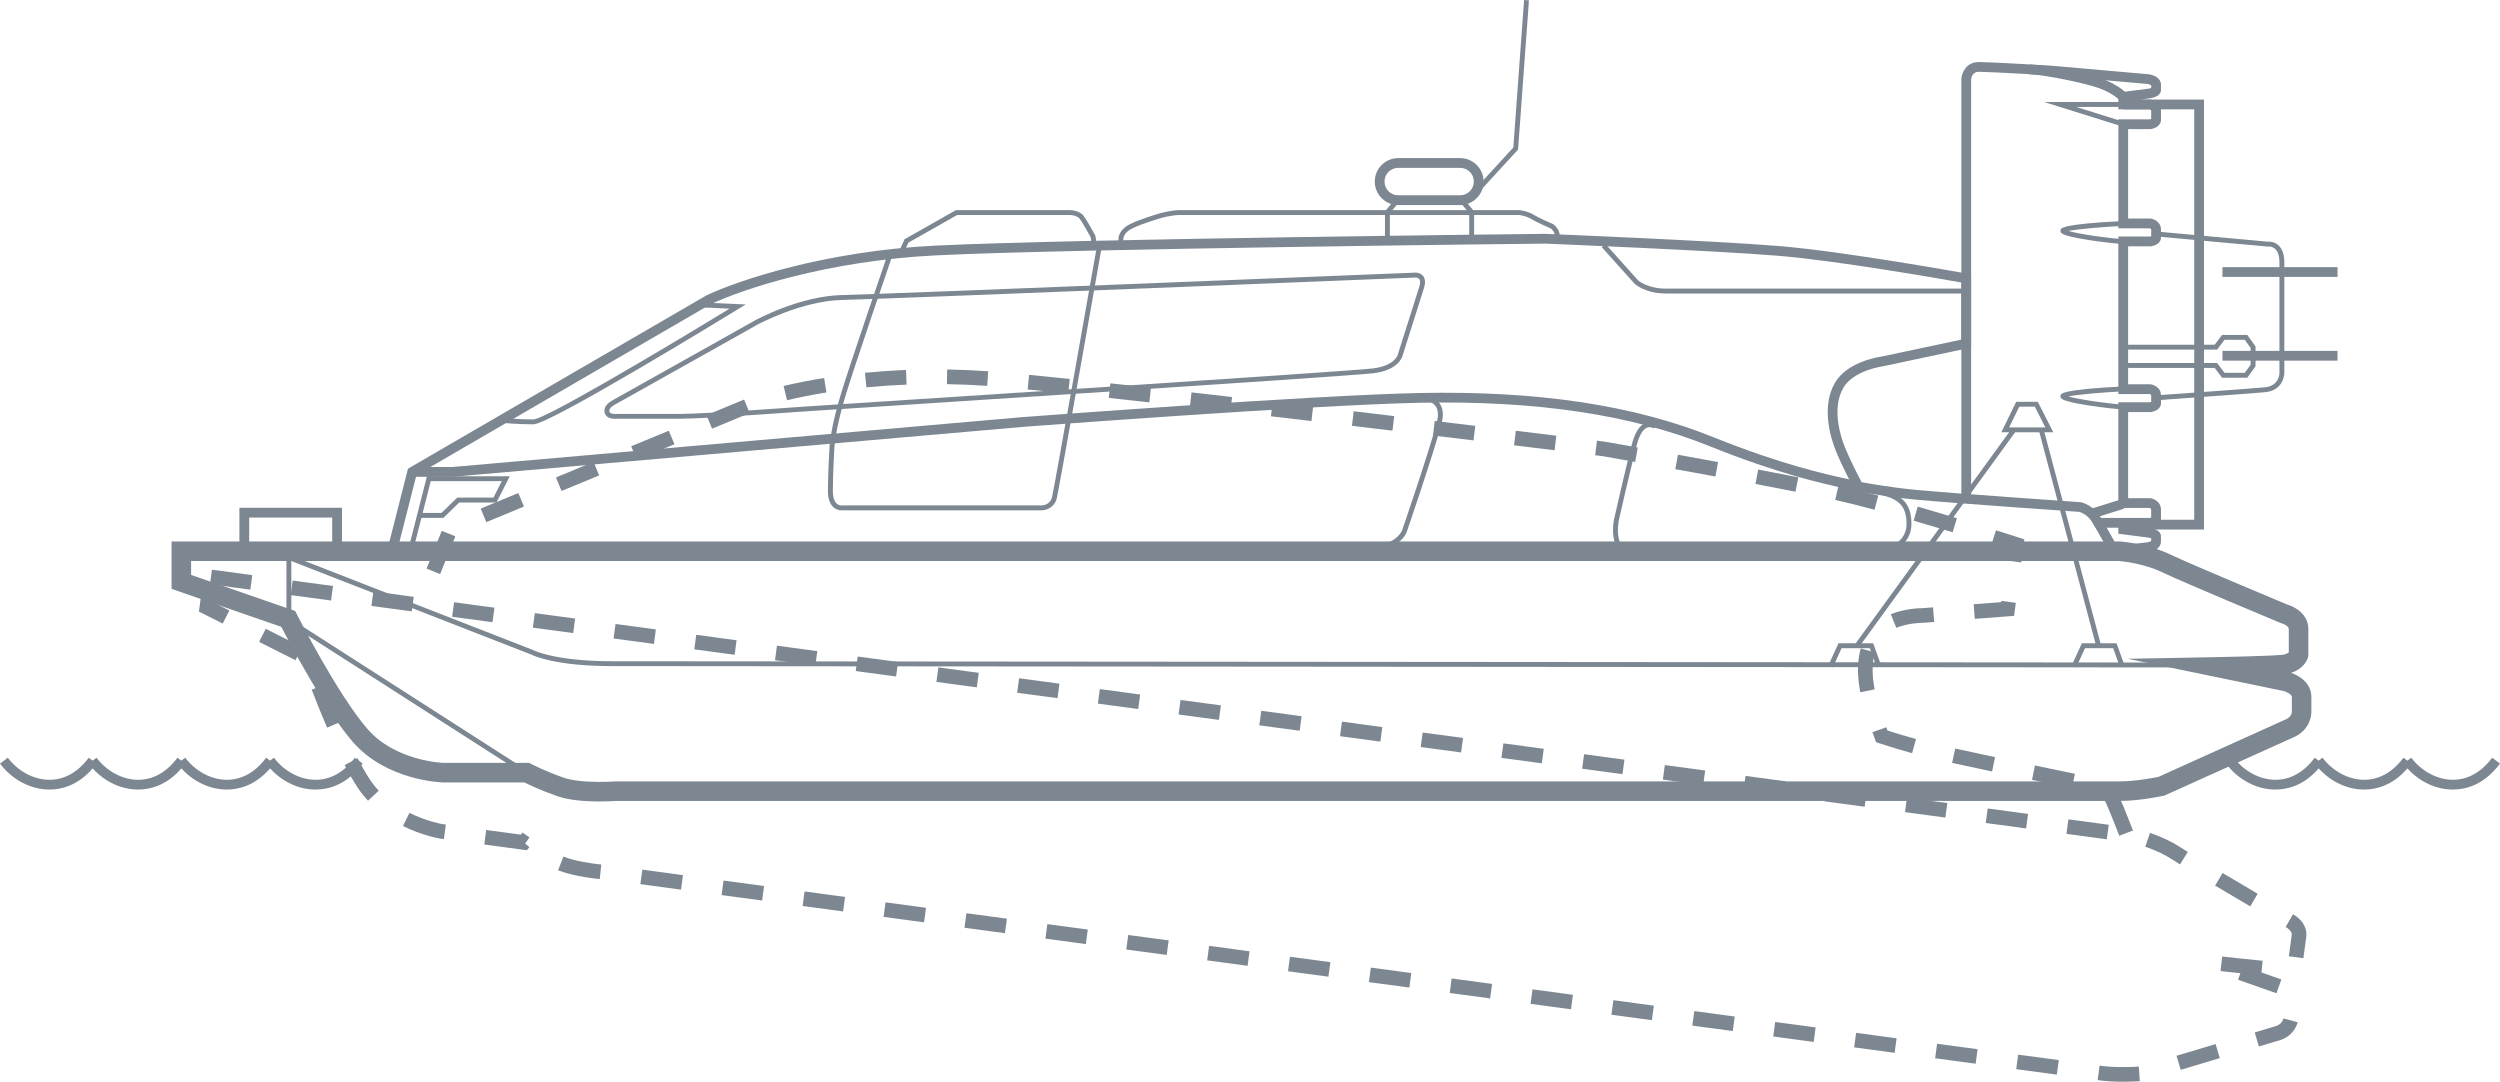 <?xml version="1.0" encoding="utf-8"?>
<!-- Generator: Adobe Illustrator 16.0.0, SVG Export Plug-In . SVG Version: 6.00 Build 0)  -->
<!DOCTYPE svg PUBLIC "-//W3C//DTD SVG 1.1//EN" "http://www.w3.org/Graphics/SVG/1.1/DTD/svg11.dtd">
<svg version="1.1" id="Layer_1" xmlns="http://www.w3.org/2000/svg" xmlns:xlink="http://www.w3.org/1999/xlink" x="0px" y="0px"
	 width="198px" height="85.673px" viewBox="0 0 198 85.673" enable-background="new 0 0 198 85.673" xml:space="preserve">
<g>
	<path fill="#7C8792" d="M47.491,63.476c-1.406,0-2.519-0.137-3.307-0.405c-1.269-0.433-2.263-0.907-2.651-1.102h-6.441
		c-0.182-0.005-4.477-0.151-7.134-3.193c-2.232-2.556-5.013-7.839-5.679-9.13l-8.691-3.007v-3.754l154.333,0.001
		c0.086,0.006,2.132,0.154,3.985,1.038c1.634,0.779,8.604,3.69,9.24,3.956c0.649,0.186,1.674,0.782,1.674,1.939v2.142l-0.029,0.103
		c-0.102,0.364-0.492,0.963-1.337,1.226c0.688,0.233,1.606,0.828,1.606,1.914v1.138c0.017,0.529-0.252,1.53-1.366,2.032
		c-0.951,0.429-10.188,4.599-10.188,4.599l-0.073,0.033l-0.079,0.018c-0.076,0.017-1.886,0.41-3.452,0.41H48.819
		C48.688,63.442,48.169,63.476,47.491,63.476z M35.125,60.421h6.787l0.171,0.09c0.01,0.006,1.113,0.587,2.601,1.094
		c0.61,0.208,1.607,0.322,2.808,0.322c0.707,0,1.235-0.039,1.241-0.04l0.059-0.002h119.112c1.231,0,2.697-0.287,3.043-0.358
		c0.887-0.4,9.212-4.158,10.112-4.564c0.4-0.18,0.45-0.476,0.455-0.58l-0.003-0.031l0.003,0.005v-1.152
		c0-0.238-0.503-0.438-0.653-0.477l-12.345-2.552l6.928-0.13c0.042,0,4.292-0.08,5.292-0.183c0.323-0.033,0.472-0.136,0.537-0.203
		v-1.84c0-0.246-0.461-0.426-0.576-0.457l-0.055-0.014l-0.045-0.021c-0.31-0.129-7.619-3.178-9.357-4.007
		c-1.492-0.712-3.185-0.871-3.402-0.889H15.136v1.104l8.24,2.851l0.141,0.279c0.032,0.063,3.235,6.375,5.607,9.091
		C31.292,60.239,34.935,60.413,35.125,60.421z"/>
	<rect x="22.686" y="43.658" fill="#7C8792" width="0.387" height="5.463"/>
	<path fill="#7C8792" d="M167.054,43.737c-0.009-0.017-0.912-1.66-1.382-2.42c-0.344-0.554-0.862-0.74-0.978-0.776
		c-0.681-0.047-9.945-0.689-12.979-0.971c-2.302-0.214-4.578-0.652-4.601-0.657l-0.18-0.035l-0.087-0.16
		c-0.04-0.072-0.973-1.795-1.485-3.102c-0.376-0.96-1.133-3.396-0.042-5.29c0.965-1.675,3.471-2.056,3.725-2.091l6.291-1.337v-4.524
		c-1.71-0.305-9.896-1.738-14.502-2.116c-5.087-0.419-18.046-0.946-18.475-0.963c-0.78,0.008-37.351,0.401-48.191,0.928
		c-8.642,0.419-15.484,2.721-17.909,3.885L32.982,37.626l-1.531,6.021l-0.75-0.19l1.611-6.337l23.597-13.703
		c2.458-1.186,9.43-3.54,18.221-3.967c10.917-0.529,47.859-0.925,48.231-0.929h0.01h0.01c0.133,0.006,13.354,0.541,18.517,0.966
		c5.174,0.425,14.798,2.166,14.895,2.184l0.318,0.058v5.797l-6.95,1.478c-0.023,0.003-2.366,0.318-3.169,1.711
		c-0.923,1.603-0.243,3.766,0.092,4.621c0.406,1.036,1.113,2.392,1.358,2.854c0.577,0.105,2.453,0.437,4.345,0.612
		c3.126,0.29,12.902,0.966,13,0.972l0.062,0.01c0.037,0.009,0.921,0.226,1.481,1.128c0.482,0.777,1.366,2.388,1.403,2.456
		L167.054,43.737z"/>
	<path fill="#7C8792" d="M168.146,85.673c-0.708,0-1.339-0.037-1.875-0.109l-0.138-0.019l0.154-1.15l0.138,0.019
		c0.485,0.065,1.064,0.099,1.721,0.099c0.55,0,1.021-0.024,1.252-0.039l0.072,1.159C169.224,85.647,168.727,85.673,168.146,85.673z
		 M162.902,85.11l-3.218-0.433l0.155-1.15l3.218,0.433L162.902,85.11z M172.711,84.73l-0.332-1.113l3.097-0.925l0.333,1.112
		L172.711,84.73z M156.472,84.246l-3.209-0.432l0.154-1.15l3.209,0.432L156.472,84.246z M150.055,83.384l-3.207-0.432l0.155-1.15
		l3.206,0.431L150.055,83.384z M178.906,82.879l-0.332-1.112l1.626-0.485c0.436-0.13,0.596-0.411,0.653-0.624l1.121,0.303
		c-0.088,0.328-0.406,1.124-1.442,1.434L178.906,82.879z M143.644,82.521l-3.205-0.431l0.155-1.151l3.205,0.431L143.644,82.521z
		 M137.235,81.659l-3.203-0.431l0.155-1.15l3.204,0.431L137.235,81.659z M130.829,80.798l-3.203-0.431l0.155-1.15l3.203,0.431
		L130.829,80.798z M124.423,79.937l-3.203-0.431l0.155-1.15l3.203,0.431L124.423,79.937z M118.019,79.075l-3.202-0.431l0.154-1.15
		l3.203,0.431L118.019,79.075z M180.298,78.667l-3.043-1.068l0.182-0.519c-0.567-0.06-1.119-0.12-1.572-0.171l0.129-1.154
		c0.9,0.101,2.187,0.241,3.204,0.336l-0.087,0.929l1.571,0.552L180.298,78.667z M111.621,78.215l-3.206-0.431l0.154-1.15
		l3.206,0.431L111.621,78.215z M105.213,77.354l-3.202-0.431l0.154-1.15l3.202,0.431L105.213,77.354z M98.809,76.492l-3.202-0.431
		l0.154-1.15l3.202,0.431L98.809,76.492z M182.427,75.892l-1.15-0.154l0.225-1.667c0.002-0.021,0.004-0.041,0.004-0.06
		c0-0.286-0.338-0.514-0.483-0.599l0.584-1.003c0.684,0.398,1.061,0.967,1.061,1.602c0,0.07-0.005,0.144-0.015,0.215L182.427,75.892
		z M92.403,75.631L89.201,75.2l0.155-1.15l3.203,0.431L92.403,75.631z M85.999,74.77l-3.203-0.431l0.154-1.15l3.203,0.431
		L85.999,74.77z M79.592,73.908l-3.204-0.431l0.155-1.15l3.204,0.431L79.592,73.908z M73.185,73.047l-3.205-0.431l0.155-1.15
		l3.205,0.431L73.185,73.047z M66.774,72.186l-3.206-0.432l0.154-1.15l3.207,0.431L66.774,72.186z M178.22,71.786
		c-0.867-0.511-1.85-1.092-2.784-1.648l0.594-0.997c0.933,0.555,1.914,1.135,2.779,1.645L178.22,71.786z M60.36,71.322l-3.21-0.432
		l0.155-1.15l3.21,0.432L60.36,71.322z M53.937,70.459l-3.22-0.434l0.154-1.15l3.221,0.434L53.937,70.459z M47.5,69.628
		c-0.939-0.101-2.274-0.304-3.3-0.701l0.42-1.083c0.955,0.371,2.292,0.554,3.003,0.63L47.5,69.628z M172.66,68.461
		c-0.237-0.147-0.438-0.273-0.589-0.373c-0.599-0.392-1.347-0.747-2.164-1.028l0.378-1.098c0.919,0.316,1.733,0.705,2.421,1.154
		c0.146,0.096,0.338,0.217,0.566,0.358L172.66,68.461z M41.723,67.339l-0.446-0.06l-0.002,0.003
		c-0.002-0.002-0.004-0.003-0.006-0.004l-2.915-0.393l0.154-1.15l2.739,0.368l0.14-0.165l0.437,0.311
		c0.005,0.004,0.042,0.03,0.107,0.075l-0.335,0.49l0.333,0.281L41.723,67.339z M166.859,66.472l-3.196-0.431l0.155-1.15l3.197,0.43
		L166.859,66.472z M35.157,66.456l-0.312-0.042c-0.056-0.01-1.383-0.229-2.932-0.993l0.514-1.041c1.332,0.657,2.5,0.87,2.596,0.887
		l0.288,0.038L35.157,66.456z M167.848,66.192c-0.007-0.018-0.68-1.763-1.043-2.573c-0.043-0.096-0.095-0.187-0.154-0.271
		l0.951-0.666c0.101,0.145,0.189,0.3,0.262,0.463c0.376,0.838,1.04,2.558,1.067,2.63L167.848,66.192z M160.467,65.611l-3.196-0.43
		l0.155-1.15l3.196,0.43L160.467,65.611z M154.074,64.752l-3.196-0.43l0.154-1.15l3.197,0.43L154.074,64.752z M147.682,63.893
		l-3.196-0.43l0.154-1.15l3.196,0.43L147.682,63.893z M29.148,63.415c-0.304-0.323-0.58-0.671-0.818-1.032
		c-0.322-0.487-0.67-1.09-1.034-1.79l1.031-0.535c0.345,0.664,0.671,1.23,0.971,1.685c0.203,0.307,0.438,0.603,0.697,0.879
		L29.148,63.415z M141.289,63.033l-3.197-0.43l0.155-1.151l3.196,0.43L141.289,63.033z M164.099,62.422
		c-0.885-0.183-1.99-0.412-3.166-0.657l0.237-1.137c1.174,0.245,2.279,0.475,3.163,0.657L164.099,62.422z M134.896,62.173
		l-3.196-0.43l0.155-1.15l3.196,0.43L134.896,62.173z M128.503,61.313l-3.197-0.43l0.155-1.15l3.196,0.43L128.503,61.313z
		 M157.771,61.1c-1.274-0.27-2.339-0.498-3.164-0.679l0.249-1.135c0.822,0.181,1.884,0.408,3.155,0.678L157.771,61.1z
		 M122.11,60.454l-3.196-0.43l0.155-1.15l3.197,0.43L122.11,60.454z M151.438,59.652c-1.453-0.402-2.545-0.77-2.591-0.785
		l-0.259-0.088l-0.098-0.256c0,0-0.078-0.205-0.195-0.53l1.092-0.394c0.035,0.097,0.066,0.182,0.092,0.253
		c0.408,0.133,1.257,0.4,2.269,0.681L151.438,59.652z M115.718,59.595l-3.196-0.43l0.155-1.151l3.196,0.43L115.718,59.595z
		 M109.325,58.735l-3.196-0.43l0.154-1.151l3.197,0.43L109.325,58.735z M102.933,57.875l-3.196-0.43l0.154-1.15l3.196,0.43
		L102.933,57.875z M25.908,57.631c-0.402-0.931-0.814-1.944-1.225-3.014l1.083-0.417c0.406,1.055,0.812,2.054,1.208,2.971
		L25.908,57.631z M96.54,57.016l-3.197-0.43l0.155-1.15l3.196,0.43L96.54,57.016z M90.147,56.156l-3.196-0.43l0.155-1.151
		l3.196,0.431L90.147,56.156z M83.754,55.297l-3.197-0.431l0.155-1.15l3.196,0.43L83.754,55.297z M147.335,54.824
		c-0.121-0.605-0.183-1.199-0.183-1.767c0-0.611,0.073-1.184,0.216-1.7l1.119,0.311c-0.115,0.416-0.174,0.884-0.174,1.39
		c0,0.491,0.054,1.008,0.16,1.538L147.335,54.824z M77.361,54.437l-3.196-0.43l0.155-1.15l3.197,0.43L77.361,54.437z M70.969,53.577
		l-3.196-0.43l0.155-1.15l3.196,0.43L70.969,53.577z M64.576,52.718l-3.196-0.43l0.154-1.151l3.196,0.431L64.576,52.718z
		 M23.402,52.289l-2.88-1.452l0.522-1.036l2.88,1.451L23.402,52.289z M58.184,51.858l-3.196-0.43l0.154-1.151l3.196,0.43
		L58.184,51.858z M51.791,50.998l-3.196-0.43l0.155-1.15l3.196,0.43L51.791,50.998z M45.398,50.139l-3.196-0.43l0.155-1.15
		l3.196,0.43L45.398,50.139z M150.187,49.722l-0.435-1.076c1.118-0.451,2.29-0.479,2.487-0.479l0.859-0.065l0.088,1.157
		l-0.912,0.069l-0.023-0.001C152.156,49.327,151.13,49.341,150.187,49.722z M17.642,49.386l-1.888-0.951l0.258-1.921l1.151,0.155
		l-0.148,1.101l1.149,0.58L17.642,49.386z M39.005,49.279l-3.196-0.43l0.155-1.15l3.197,0.43L39.005,49.279z M156.402,49.014
		l-0.088-1.158l2.175-0.165l0.014-0.103l1.151,0.154l-0.139,1.035L156.402,49.014z M32.612,48.42l-3.196-0.43l0.155-1.151
		l3.196,0.431L32.612,48.42z M26.22,47.561l-3.196-0.43l0.154-1.151l3.197,0.43L26.22,47.561z M19.827,46.701l-3.196-0.431
		l0.154-1.15l3.196,0.43L19.827,46.701z M34.859,45.468l-1.077-0.434l1.205-2.991l1.077,0.434L34.859,45.468z M160.083,44.546
		l-1.151-0.155l0.117-0.867c-0.308-0.099-0.759-0.242-1.317-0.418l0.348-1.107c1.102,0.347,1.788,0.568,1.788,0.568l0.461,0.149
		L160.083,44.546z M154.65,42.154c-1.08-0.327-2.12-0.635-3.09-0.916l0.323-1.115c0.975,0.282,2.019,0.592,3.104,0.921
		L154.65,42.154z M38.516,41.353l-0.444-1.072l2.98-1.234l0.444,1.073L38.516,41.353z M148.461,40.372
		c-1.192-0.319-2.239-0.581-3.11-0.776l0.254-1.133c0.888,0.199,1.95,0.464,3.157,0.788L148.461,40.372z M142.201,38.943
		c-0.927-0.184-1.993-0.39-3.167-0.612l0.216-1.141c1.178,0.223,2.247,0.43,3.177,0.613L142.201,38.943z M44.475,38.885
		l-0.444-1.072l2.979-1.233l0.444,1.072L44.475,38.885z M135.86,37.738c-1.095-0.202-2.171-0.398-3.176-0.581l0.207-1.143
		c1.006,0.183,2.083,0.379,3.18,0.582L135.86,37.738z M129.505,36.585c-1.448-0.26-2.416-0.43-2.544-0.452l-0.625-0.077l0.142-1.152
		l0.64,0.079v0.002c0.141,0.02,0.612,0.104,2.591,0.457L129.505,36.585z M50.435,36.418l-0.444-1.073l2.98-1.233l0.444,1.073
		L50.435,36.418z M123.121,35.661c-0.935-0.114-2.014-0.246-3.209-0.392l0.14-1.153c1.196,0.146,2.275,0.277,3.21,0.393
		L123.121,35.661z M116.702,34.88c-1.022-0.124-2.096-0.253-3.209-0.387l0.139-1.153c1.113,0.134,2.188,0.264,3.21,0.388
		L116.702,34.88z M110.284,34.108c-1.05-0.126-2.123-0.254-3.209-0.383l0.137-1.153c1.087,0.13,2.16,0.257,3.21,0.383
		L110.284,34.108z M56.395,33.95l-0.444-1.072l2.98-1.233l0.444,1.072L56.395,33.95z M103.866,33.346
		c-1.066-0.125-2.139-0.251-3.208-0.376l0.134-1.153c1.071,0.125,2.143,0.251,3.21,0.377L103.866,33.346z M97.447,32.598
		c-1.083-0.125-2.155-0.248-3.21-0.368l0.131-1.154c1.056,0.121,2.129,0.244,3.212,0.369L97.447,32.598z M91.026,31.867
		c-1.106-0.124-2.18-0.242-3.211-0.354l0.125-1.154c1.033,0.112,2.108,0.231,3.215,0.354L91.026,31.867z M62.333,31.699
		l-0.271-1.129c0.996-0.238,2.075-0.451,3.208-0.633l0.184,1.146C64.351,31.261,63.3,31.468,62.333,31.699z M84.603,31.169
		c-1.189-0.124-2.27-0.234-3.212-0.325l0.112-1.156c0.945,0.092,2.028,0.202,3.221,0.327L84.603,31.169z M68.618,30.679
		l-0.112-1.155c1.067-0.104,2.161-0.179,3.251-0.222l0.046,1.16C70.734,30.504,69.663,30.577,68.618,30.679z M78.186,30.562
		c-1.061-0.074-2.134-0.12-3.19-0.137l0.019-1.161c1.077,0.017,2.172,0.063,3.253,0.14L78.186,30.562z"/>
	<path fill="#7C8792" d="M170.35,41.795h-2.19v-0.773h2.108c0.049-0.013,0.083-0.025,0.105-0.036v-0.643
		c0-0.057-0.089-0.097-0.135-0.113h-2.466V31.86h2.5c0.045-0.01,0.078-0.021,0.102-0.03v-0.554
		c-0.014-0.021-0.082-0.053-0.127-0.067h-2.474V18.734h2.5c0.045-0.01,0.078-0.021,0.102-0.029v-0.554
		c-0.012-0.019-0.072-0.051-0.128-0.068h-2.473V9.451h2.496c0.049-0.012,0.083-0.025,0.105-0.035V8.772
		c0-0.056-0.088-0.095-0.136-0.112h-2.465V7.329l0.338-0.043c0,0,1.376-0.174,1.978-0.254c0.141-0.019,0.23-0.043,0.285-0.062V6.753
		c-0.059-0.041-0.203-0.089-0.301-0.104l-7.703-0.678c-0.037-0.002-4.739-0.284-5.645-0.284c-0.503,0-0.596,0.44-0.613,0.597v33.258
		h-0.774V6.25l0.001-0.015c0.034-0.457,0.368-1.322,1.386-1.322c0.93,0,5.508,0.274,5.702,0.286l7.744,0.682
		c0.451,0.062,0.977,0.317,0.977,0.83l-0.001,0.463c-0.018,0.188-0.164,0.521-0.955,0.626c-0.174,0.023-0.412,0.054-0.664,0.086
		h0.808l0.04,0.009c0.267,0.058,0.772,0.314,0.772,0.878l0,0.779c-0.003,0.053-0.051,0.521-0.759,0.666l-0.038,0.008h-1.804v7.083
		h1.785l0.037,0.008c0.375,0.073,0.779,0.365,0.779,0.835l-0.001,0.714c-0.005,0.083-0.068,0.507-0.765,0.637l-0.035,0.007h-1.8
		v10.926h1.785l0.036,0.007c0.376,0.073,0.78,0.366,0.78,0.835l-0.001,0.714c-0.005,0.084-0.068,0.507-0.765,0.638l-0.035,0.006
		h-1.8v6.822h1.789l0.04,0.009c0.267,0.057,0.772,0.313,0.772,0.878l0,0.779c-0.003,0.053-0.051,0.52-0.759,0.665L170.35,41.795z"/>
	<path fill="#7C8792" d="M167.321,44.043l-0.087-0.77l2.839-0.321c0.104-0.016,0.243-0.064,0.3-0.104v-0.217
		c-0.055-0.02-0.145-0.044-0.285-0.062c-0.602-0.08-1.977-0.254-1.978-0.254l-0.338-0.043v-0.863h0.774v0.182
		c0.448,0.057,1.229,0.156,1.645,0.212c0.791,0.105,0.938,0.437,0.955,0.625l0.001,0.035v0.429c0,0.512-0.526,0.767-0.977,0.83
		L167.321,44.043z"/>
	<path fill="#7C8792" d="M167.88,7.938c-0.005-0.005-0.605-0.609-1.722-0.986c-1.192-0.401-4.046-0.996-5.443-1.077l0.044-0.772
		c1.451,0.084,4.411,0.7,5.646,1.116c1.307,0.44,2.003,1.153,2.032,1.183L167.88,7.938z"/>
	<polygon fill="#7C8792" points="168.102,10.023 161.896,8.08 168.385,8.08 168.385,8.467 164.426,8.467 168.217,9.654 	"/>
	
		<rect x="166.558" y="38.951" transform="matrix(0.298 0.955 -0.955 0.298 155.555 -131.121)" fill="#7C8792" width="0.774" height="2.543"/>
	<rect x="166.239" y="41.021" fill="#7C8792" width="2.146" height="0.773"/>
	<path fill="#7C8792" d="M168.159,19.315c-0.435,0-1.656-0.136-2.723-0.303c-2.246-0.352-2.246-0.558-2.246-0.739
		c0-0.205,0-0.514,4.958-0.771l0.02,0.387c-1.737,0.09-3.627,0.253-4.353,0.404c0.894,0.264,3.576,0.635,4.343,0.635V19.315z"/>
	<path fill="#7C8792" d="M168.159,32.418c-0.435,0-1.656-0.136-2.723-0.303c-2.246-0.351-2.246-0.557-2.246-0.739
		c0-0.204,0-0.514,4.958-0.771l0.02,0.387c-1.736,0.09-3.627,0.254-4.353,0.404c0.894,0.264,3.576,0.635,4.343,0.635V32.418z"/>
	<polygon fill="#7C8792" points="174.558,41.938 168.974,41.938 168.974,41.164 173.784,41.164 173.784,8.66 168.159,8.66 
		168.159,7.886 174.558,7.886 	"/>
	<path fill="#7C8792" d="M170.684,31.705l-0.027-0.386c0.073-0.006,7.335-0.517,8.692-0.64c1.183-0.107,1.182-1.102,1.182-1.144
		v-8.754c0-0.517-0.12-0.881-0.355-1.082c-0.251-0.215-0.561-0.174-0.564-0.173l-0.023,0.004l-0.024-0.003l-8.822-0.803l0.035-0.386
		l8.802,0.802c0.108-0.011,0.508-0.026,0.848,0.264c0.326,0.279,0.491,0.742,0.491,1.377v8.751c0,0.011,0.002,1.393-1.533,1.531
		C178.023,31.188,170.757,31.7,170.684,31.705z"/>
	<path fill="#7C8792" d="M147.087,38.907c-0.209-0.057-0.514-0.123-0.9-0.207c-1.729-0.377-5.329-1.161-10.787-3.362
		c-6.203-2.501-13.705-3.626-22.938-3.439c-8.569,0.174-31.251,1.896-31.479,1.913L35.861,37.76h-3.214v-0.774h3.18l45.092-3.945
		c0.233-0.018,22.937-1.741,31.527-1.915c9.339-0.188,16.941,0.954,23.243,3.495c5.397,2.177,8.954,2.951,10.663,3.323
		c0.396,0.087,0.71,0.155,0.937,0.216L147.087,38.907z"/>
	<path fill="#7C8792" d="M107.705,43.74v-0.387c3.077,0,3.389-1.478,3.391-1.492l0.007-0.029c0.02-0.057,1.969-5.715,2.683-8.349
		c0.173-0.638,0.118-1.111-0.163-1.409c-0.614-0.65-2.109-0.345-2.124-0.342l-0.035,0.004c-0.016,0-1.597,0.039-5.713,0.22
		l-0.017-0.387c3.893-0.171,5.522-0.215,5.704-0.22c0.194-0.038,1.739-0.312,2.467,0.459c0.38,0.402,0.466,1,0.256,1.776
		c-0.701,2.586-2.582,8.059-2.686,8.36C111.431,42.148,110.987,43.74,107.705,43.74z"/>
	<path fill="#7C8792" d="M128.842,43.877c-0.109,0-0.59-0.046-0.913-0.822c-0.327-0.787-0.106-1.88-0.097-1.927
		c0.009-0.039,0.82-3.639,1.405-5.915c0.25-0.975,0.624-1.554,1.11-1.72c0.46-0.158,0.83,0.122,0.846,0.134l-0.237,0.306
		l0.118-0.152l-0.117,0.153c-0.009-0.007-0.227-0.166-0.49-0.073c-0.242,0.086-0.588,0.407-0.855,1.449
		c-0.583,2.271-1.394,5.864-1.402,5.9c-0.001,0.007-0.204,1.021,0.076,1.696c0.241,0.58,0.54,0.583,0.55,0.584l0.027,0.386
		C128.861,43.876,128.854,43.877,128.842,43.877z"/>
	<path fill="#7C8792" d="M128.884,43.876v-0.388h19.895c0.08-0.005,2.22-0.151,2.22-2.014c0-1.908-1.244-2.141-2.966-2.463
		c-0.234-0.044-0.476-0.089-0.721-0.14l0.079-0.379c0.243,0.051,0.481,0.095,0.714,0.139c1.761,0.329,3.281,0.613,3.281,2.843
		s-2.57,2.399-2.596,2.4L128.884,43.876z"/>
	
		<rect x="21.111" y="54.965" transform="matrix(0.842 0.54 -0.54 0.842 34.868 -8.71)" fill="#7C8792" width="22.377" height="0.386"/>
	<path fill="#7C8792" d="M175.188,52.863c-1.221-0.001-122.129-0.107-126.719-0.107c-4.492,0-6.232-0.83-6.401-0.917L22.81,44.332
		l0.141-0.361l19.279,7.516l0.01,0.006c0.017,0.009,1.711,0.877,6.23,0.877c4.59,0,125.499,0.105,126.719,0.106L175.188,52.863z"/>
	<path fill="#7C8792" d="M42.244,33.607c-1.254,0-2.465-0.116-2.477-0.117l0.037-0.385c0.012,0.001,1.205,0.114,2.439,0.114
		c0.857,0,9.56-5.127,15.538-8.775l-2.256-0.1l0.017-0.387l3.521,0.156l-0.54,0.33C56.992,25.382,43.521,33.607,42.244,33.607z"/>
	<path fill="#7C8792" d="M48.685,33.169c-0.406,0-0.69-0.157-0.78-0.431c-0.09-0.276-0.05-0.685,0.655-1.062
		c0.383-0.204,11.128-6.241,11.236-6.302c0.146-0.08,3.582-1.936,6.912-2.007c3.264-0.07,44.338-1.732,45.201-1.768
		c0.026-0.004,0.084-0.01,0.158-0.01c0.29,0,0.524,0.102,0.659,0.286c0.162,0.221,0.178,0.543,0.047,0.957
		c-0.357,1.133-1.625,5.133-1.686,5.324c-0.033,0.135-0.348,1.16-2.297,1.403c-1.912,0.239-43.537,2.928-45.308,3.042
		c-0.074,0.005-7.596,0.562-9.602,0.562h-5.108C48.758,33.167,48.727,33.169,48.685,33.169z M112.067,21.978
		c-0.062,0-0.106,0.007-0.107,0.007l-0.024,0.003c-0.419,0.017-41.934,1.697-45.22,1.768c-3.234,0.069-6.698,1.939-6.732,1.959
		c-0.441,0.247-10.855,6.099-11.241,6.305c-0.376,0.201-0.534,0.402-0.47,0.6c0.051,0.156,0.353,0.164,0.412,0.164
		c0.036,0,0.059-0.002,0.062-0.002l0.018-0.001h5.116c1.992,0,9.5-0.557,9.575-0.562c0.436-0.028,43.386-2.802,45.287-3.039
		c1.745-0.218,1.961-1.075,1.969-1.112l0.005-0.018c0,0,1.321-4.17,1.688-5.33c0.09-0.286,0.094-0.498,0.01-0.612
		C112.332,21.994,112.162,21.978,112.067,21.978z"/>
	<path fill="#7C8792" d="M66.639,40.418c-0.116,0-0.385-0.026-0.626-0.241c-0.292-0.26-0.441-0.697-0.441-1.299
		c0-1.439,0.133-3.603,0.135-3.624c0.004-0.061,0.117-1.449,0.838-3.867c0.716-2.402,3.756-11.247,3.787-11.336l0.366,0.126
		c-0.03,0.089-3.067,8.926-3.781,11.32c-0.708,2.374-0.822,3.77-0.823,3.784c-0.001,0.019-0.133,2.17-0.133,3.597
		c0,0.476,0.106,0.822,0.306,1.005c0.18,0.165,0.383,0.148,0.392,0.148l0.02-0.002h15.832c0.025,0,0.654-0.015,0.811-0.66
		c0.193-0.794,3.535-19.763,3.568-19.954l0.381,0.067c-0.138,0.782-3.378,19.173-3.574,19.978c-0.184,0.757-0.857,0.957-1.187,0.957
		H66.684C66.673,40.417,66.658,40.418,66.639,40.418z"/>
	<polygon fill="#7C8792" points="110.077,19.062 109.69,19.062 109.69,16.734 110.538,15.729 110.834,15.979 110.077,16.876 	"/>
	<polygon fill="#7C8792" points="116.749,19.062 116.361,19.062 116.361,16.876 115.604,15.979 115.899,15.729 116.749,16.734 	"/>
	<path fill="#7C8792" d="M115.642,16.241h-4.901c-1.026,0-1.86-0.835-1.86-1.86c0-1.026,0.834-1.86,1.86-1.86h4.901
		c1.026,0,1.86,0.834,1.86,1.86C117.502,15.406,116.667,16.241,115.642,16.241z M110.74,13.294c-0.6,0-1.087,0.487-1.087,1.087
		c0,0.599,0.487,1.086,1.087,1.086h4.901c0.599,0,1.086-0.487,1.086-1.086c0-0.6-0.487-1.087-1.086-1.087H110.74z"/>
	<polygon fill="#7C8792" points="116.86,15.517 116.575,15.255 119.855,11.683 120.708,0 121.094,0.028 120.232,11.846 	"/>
	<path fill="#7C8792" d="M71.538,20.116l-0.353-0.159l0.457-1.009l4.063-2.306h9.069c0.035,0.001,0.728,0.025,1.048,0.452
		c0.273,0.364,0.882,1.476,0.908,1.523l0.014,0.032c0.008,0.025,0.081,0.261,0.081,0.763h-0.387c0-0.373-0.044-0.575-0.059-0.629
		c-0.082-0.149-0.629-1.14-0.867-1.457c-0.172-0.229-0.596-0.293-0.744-0.298h-8.961l-3.865,2.193L71.538,20.116z"/>
	<path fill="#7C8792" d="M88.969,19.413h-0.387v-0.506c-0.001-0.022-0.011-0.694,0.911-1.155c0.828-0.414,2.292-0.834,2.354-0.853
		c0.035-0.01,0.891-0.257,1.589-0.257h26.923l0.012,0.001c0.026,0.003,0.637,0.08,1.097,0.367c0.411,0.258,1.516,0.731,1.527,0.736
		l0.029,0.016c0.021,0.014,0.517,0.343,0.517,0.989v0.308h-0.387v-0.308c0-0.394-0.271-0.614-0.33-0.656
		c-0.152-0.066-1.15-0.499-1.562-0.757c-0.356-0.222-0.85-0.299-0.928-0.31H93.436c-0.643,0-1.473,0.24-1.481,0.242
		c-0.016,0.005-1.494,0.429-2.289,0.827c-0.688,0.344-0.696,0.787-0.697,0.806L88.969,19.413z"/>
	
		<rect x="33.097" y="37.271" transform="matrix(0.969 0.247 -0.247 0.969 11.053 -6.974)" fill="#7C8792" width="0.387" height="6.488"/>
	<polygon fill="#7C8792" points="35.119,41.013 33.213,41.013 33.213,40.625 34.962,40.625 36.212,39.411 39.083,39.411 
		39.744,38.104 33.957,38.104 33.957,37.718 40.374,37.718 39.32,39.798 36.369,39.798 	"/>
	<path fill="#7C8792" d="M155.724,23.246h-23.759c-1.714,0-2.493-0.763-2.525-0.795l-2.579-2.873l0.288-0.259l2.572,2.866l0,0
		c0,0,0.704,0.674,2.244,0.674h23.759V23.246z"/>
	<g>
		<polygon fill="#7C8792" points="145.157,52.862 144.805,52.701 145.607,50.949 148.356,50.949 148.996,52.716 148.632,52.848 
			148.084,51.336 145.856,51.336 		"/>
		<polygon fill="#7C8792" points="164.433,52.862 164.081,52.701 164.884,50.949 167.632,50.949 168.272,52.716 167.909,52.848 
			167.361,51.336 165.132,51.336 		"/>
		<path fill="#7C8792" d="M162.62,34.236h-4.116l1.181-2.416h1.709L162.62,34.236z M159.125,33.849h2.866l-0.833-1.642h-1.23
			L159.125,33.849z"/>
		
			<rect x="153.054" y="32.062" transform="matrix(0.809 0.588 -0.588 0.809 54.348 -81.969)" fill="#7C8792" width="0.387" height="21.09"/>
		
			<rect x="155.078" y="42.413" transform="matrix(0.257 0.967 -0.967 0.257 163.044 -126.747)" fill="#7C8792" width="17.662" height="0.387"/>
	</g>
	<rect x="176.019" y="21.157" fill="#7C8792" width="9.112" height="0.774"/>
	<rect x="176.019" y="27.79" fill="#7C8792" width="9.112" height="0.774"/>
	<polygon fill="#7C8792" points="178.638,28.557 178.25,28.557 178.25,27.557 177.787,26.913 176.181,26.913 175.596,27.688 
		168.278,27.688 168.278,27.301 175.403,27.301 175.988,26.526 177.985,26.526 178.638,27.432 	"/>
	<polygon fill="#7C8792" points="177.985,29.914 175.988,29.914 175.403,29.14 168.278,29.14 168.278,28.752 175.596,28.752 
		176.181,29.526 177.787,29.526 178.25,28.884 178.25,27.883 178.638,27.883 178.638,29.009 	"/>
	<path fill="#7C8792" d="M27.084,44.069h-8.123v-3.854h8.123V44.069z M19.736,43.295h6.575V40.99h-6.575V43.295z"/>
	<path fill="#7C8792" d="M24.991,62.533c-1.331,0-2.645-0.618-3.599-1.677c-1.182,1.369-2.491,1.674-3.414,1.677
		c-0.004,0-0.009,0-0.013,0c-1.331,0-2.645-0.618-3.599-1.677c-1.183,1.369-2.491,1.674-3.414,1.677c-0.004,0-0.009,0-0.013,0
		c-1.331,0-2.645-0.618-3.6-1.677c-1.182,1.369-2.491,1.674-3.413,1.677C2.441,62.534,0.971,61.769,0,60.475l0.619-0.464
		c0.81,1.079,2.071,1.749,3.295,1.749c0.003,0,0.007,0,0.01,0c1.185-0.004,2.257-0.608,3.101-1.747l0.311,0.23l0.31-0.232
		c0.81,1.079,2.072,1.749,3.294,1.749c0.004,0,0.007,0,0.011,0c1.185-0.004,2.256-0.608,3.1-1.747l0.311,0.23l0.31-0.232
		c0.81,1.079,2.072,1.749,3.295,1.749c0.003,0,0.007,0,0.01,0c1.184-0.004,2.256-0.608,3.1-1.747l0.312,0.23l0.309-0.232
		c0.81,1.079,2.072,1.749,3.295,1.749c0.003,0,0.007,0,0.01,0c1.185-0.004,2.257-0.608,3.101-1.747l0.622,0.461
		c-1.257,1.696-2.717,2.057-3.72,2.06C25,62.533,24.996,62.533,24.991,62.533z"/>
	<path fill="#7C8792" d="M194.267,62.533c-1.331,0-2.645-0.618-3.6-1.677c-1.182,1.369-2.49,1.674-3.413,1.677
		c-0.004,0-0.009,0-0.014,0c-1.331,0-2.644-0.618-3.599-1.677c-1.183,1.369-2.491,1.674-3.414,1.677c-0.004,0-0.009,0-0.013,0
		c-1.484,0-2.946-0.769-3.914-2.059l0.619-0.464c0.811,1.079,2.072,1.749,3.295,1.749c0.004,0,0.007,0,0.011,0
		c1.185-0.004,2.256-0.608,3.1-1.747l0.311,0.23l0.31-0.232c0.81,1.079,2.072,1.749,3.295,1.749c0.003,0,0.007,0,0.01,0
		c1.184-0.004,2.256-0.608,3.1-1.747l0.311,0.23l0.31-0.232c0.81,1.079,2.072,1.749,3.295,1.749c0.003,0,0.007,0,0.01,0
		c1.185-0.004,2.257-0.608,3.101-1.747L198,60.474c-1.257,1.696-2.717,2.057-3.72,2.06
		C194.275,62.533,194.271,62.533,194.267,62.533z"/>
</g>
</svg>
